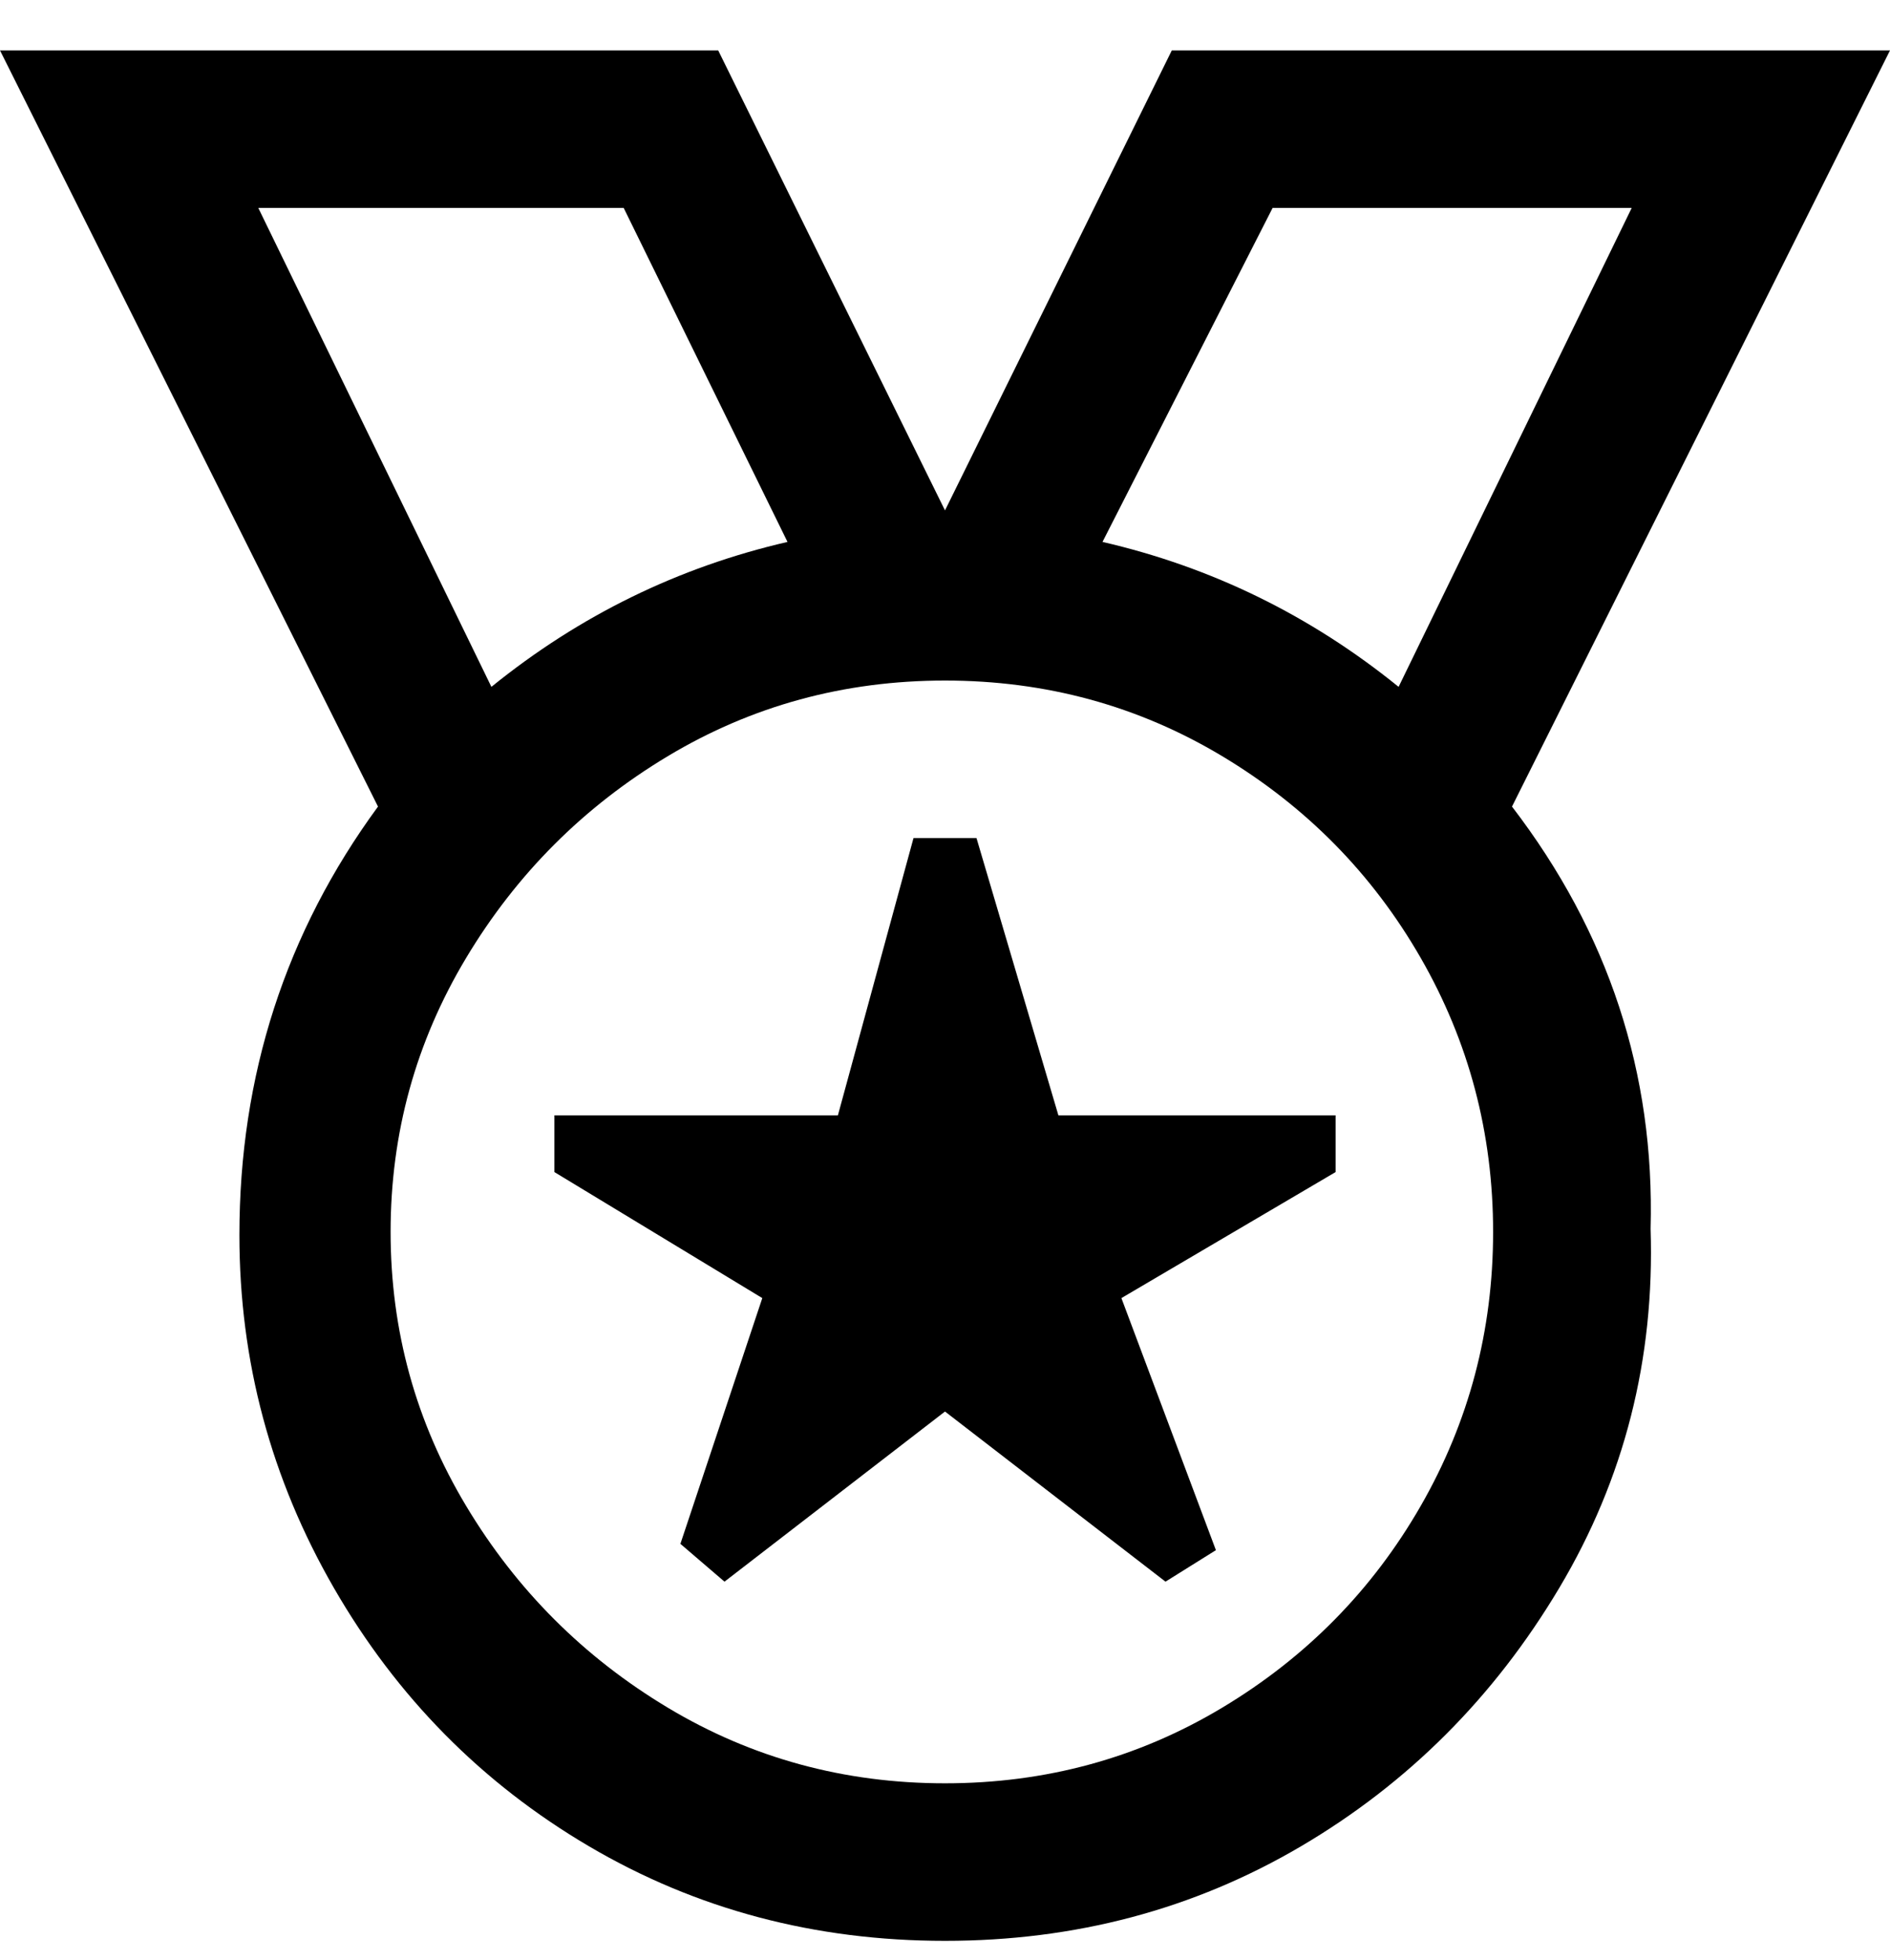<svg viewBox="0 0 300 311" xmlns="http://www.w3.org/2000/svg"><path d="M300 8H186l-36 73-36-73H0l60 120q-22 30-22 68 0 30 15 56t40.5 41q25.5 15 56.5 15t56.5-15q25.5-15 41-41t14.5-57q1-37-22-67L300 8zm-98 25h57l-37 76q-21-17-47-23l27-53zM99 33l26 53q-26 6-47 23L41 33h58zm51 250q-24 0-44-12t-32-32q-12-20-12-43.5T74 152q12-20 32-32t44-12q24 0 44 12t31.5 32q11.5 20 11.5 43.5T225.5 239Q214 259 194 271t-44 12zm18-106h44v9l-34 20 15 40-8 5-35-27-35 27-7-6 13-39-33-20v-9h45l12-44h10l13 44z"/></svg>